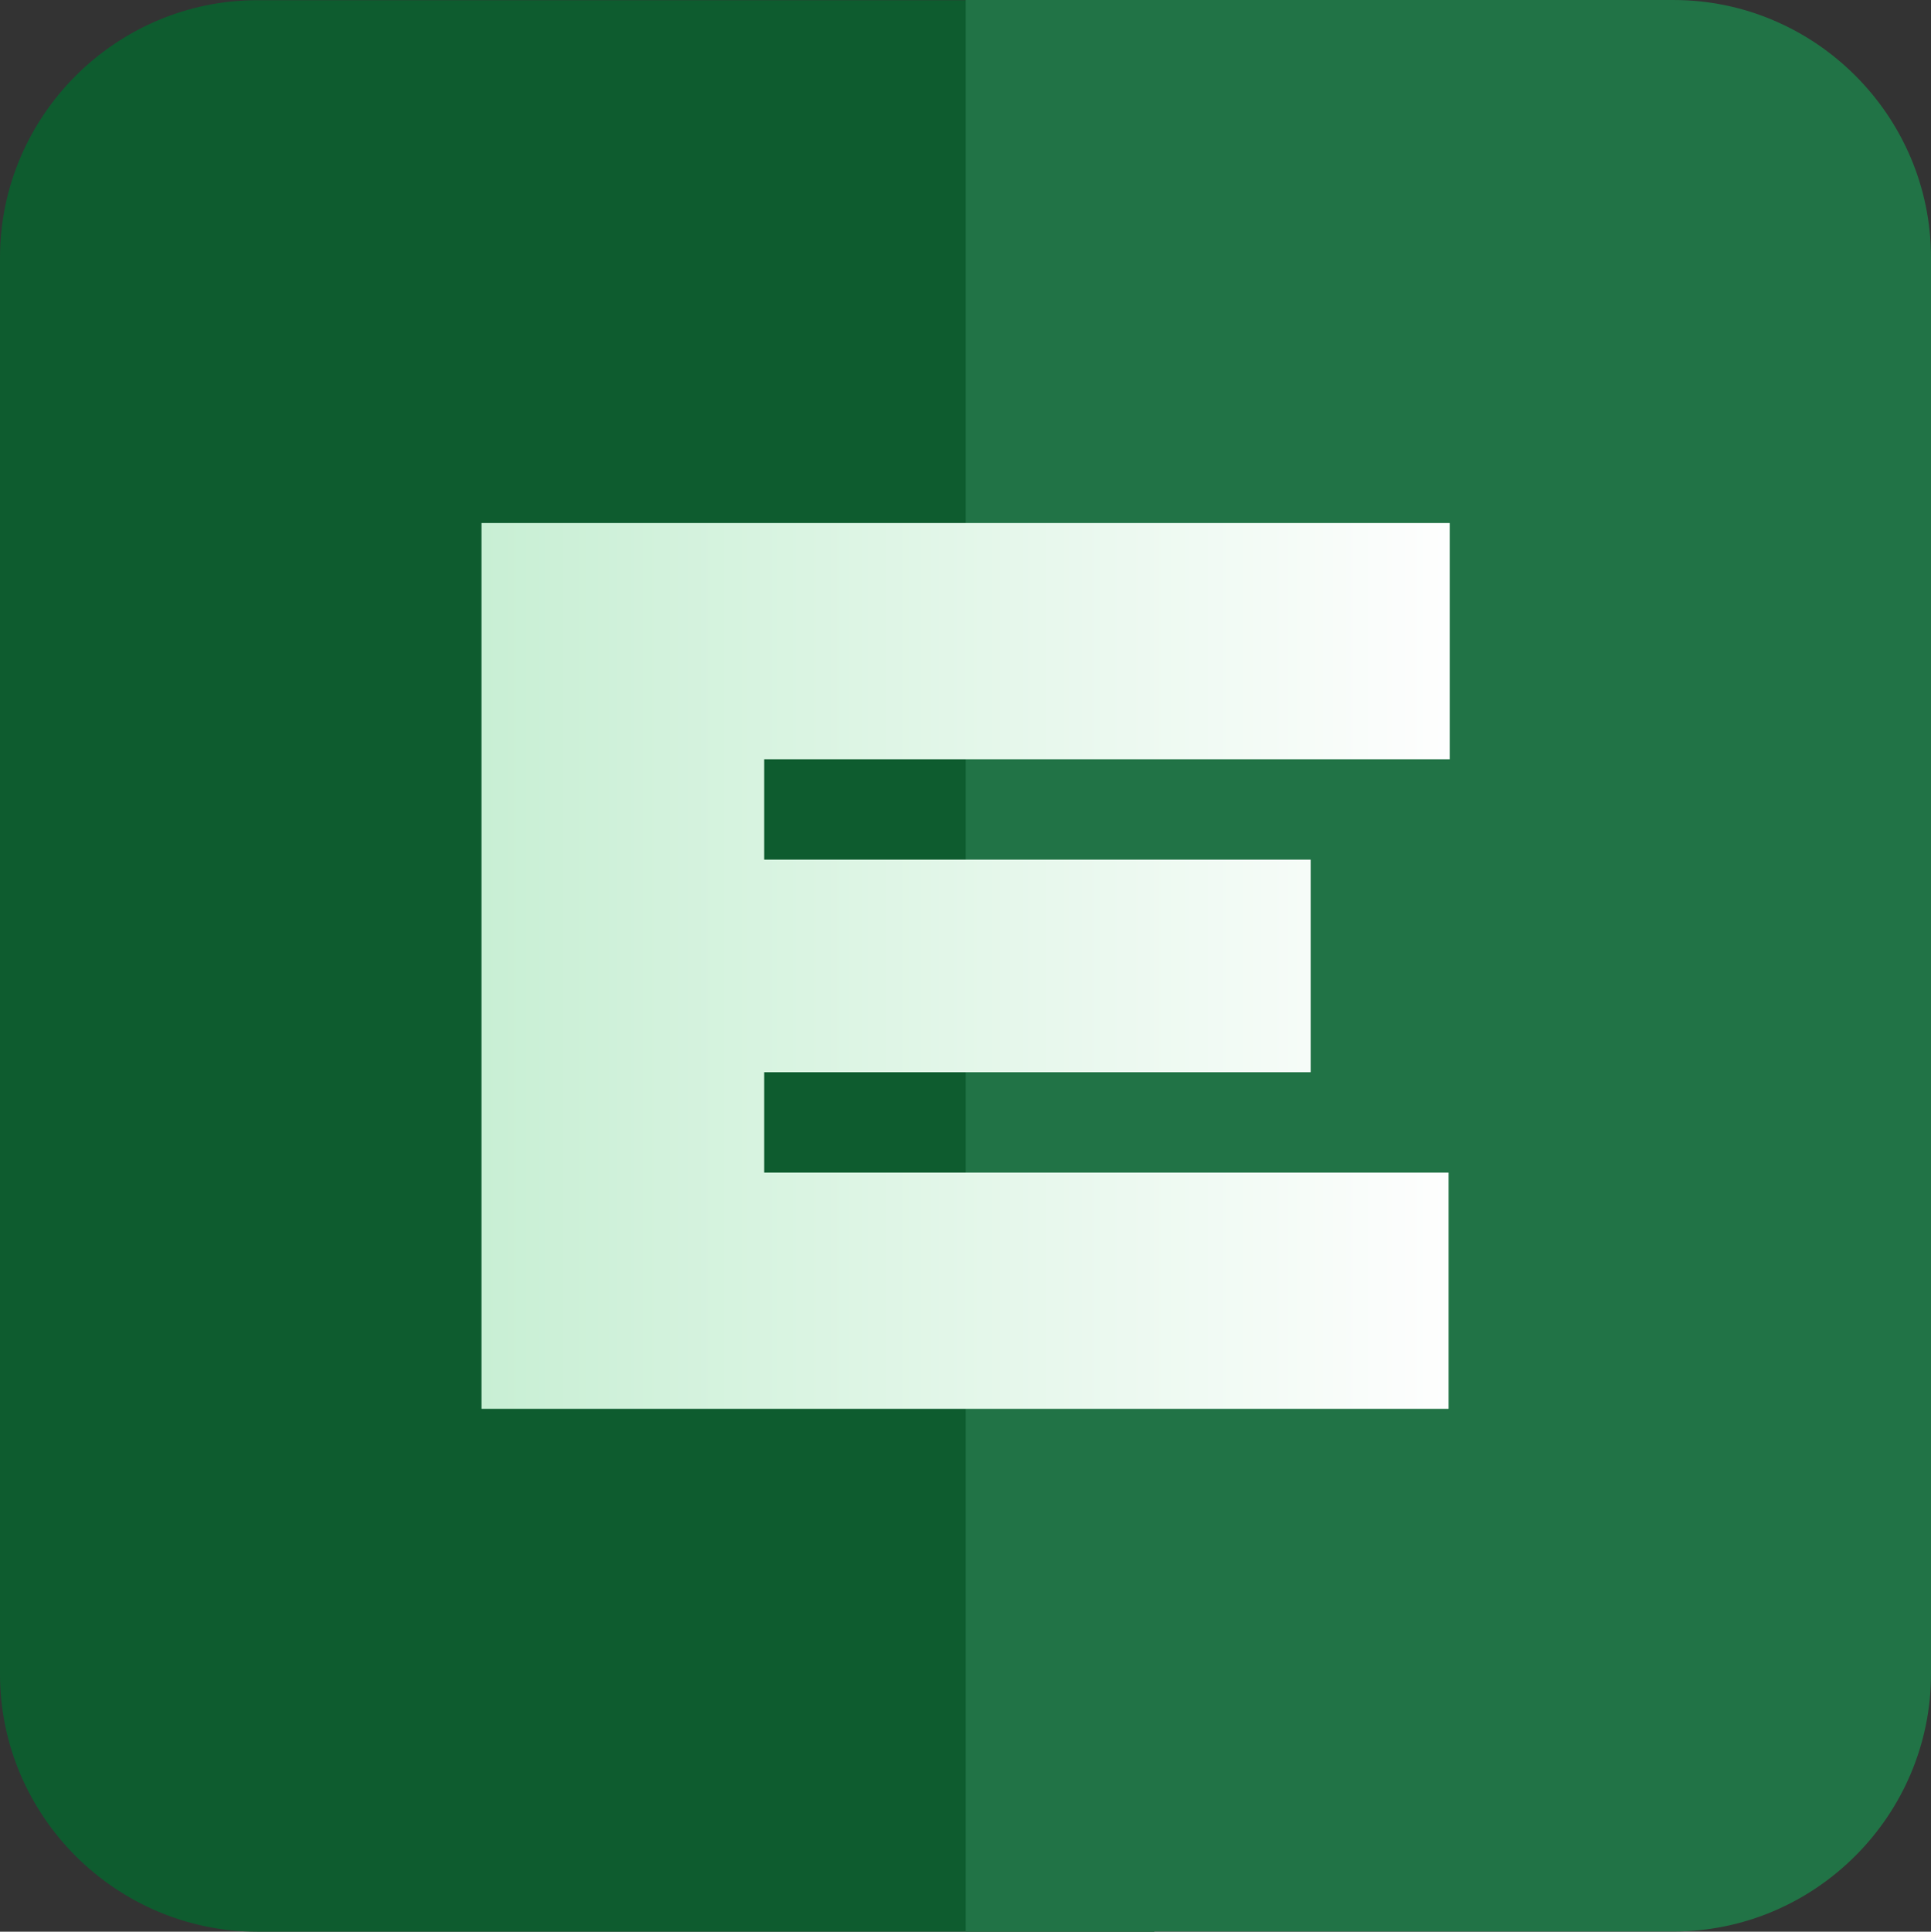<?xml version="1.0" encoding="UTF-8"?>
<!DOCTYPE svg PUBLIC "-//W3C//DTD SVG 1.1//EN" "http://www.w3.org/Graphics/SVG/1.1/DTD/svg11.dtd">
<!-- Creator: CorelDRAW -->
<svg xmlns="http://www.w3.org/2000/svg" xml:space="preserve" width="149.979mm" height="150.014mm" version="1.1" style="shape-rendering:geometricPrecision; text-rendering:geometricPrecision; image-rendering:optimizeQuality; fill-rule:evenodd; clip-rule:evenodd"
viewBox="0 0 14981.64 14985.05"
 xmlns:xlink="http://www.w3.org/1999/xlink"
 xmlns:xodm="http://www.corel.com/coreldraw/odm/2003">
 <rect x="0" y="0" width="14981.64" height="14985.05" fill="#333333" stroke="none"/>
 <defs>
  <style type="text/css">
   <![CDATA[
    .fil0 {fill:#0E5C2F}
    .fil1 {fill:#217346}
    .fil2 {fill:url(#id0);fill-rule:nonzero}
   ]]>
  </style>
  <linearGradient id="id0" gradientUnits="userSpaceOnUse" x1="3735.94" y1="7493.21" x2="11247.74" y2="7493.21">
   <stop offset="0" style="stop-opacity:1; stop-color:#C8EFD4"/>
   <stop offset="1" style="stop-opacity:1; stop-color:#FEFEFE"/>
  </linearGradient>
 </defs>
 <g id="Layer_x0020_1">
  <path class="fil0" d="M1997.83 1.36l6958.01 0 0 14983.7 -6958.01 0c-1098.8,0 -1997.83,-899.02 -1997.83,-1997.83l0 -10988.04c0,-1098.8 899.02,-1997.83 1997.83,-1997.83z"/>
  <path class="fil1" d="M7491.85 0l5491.96 0c1098.8,0 1997.83,899.02 1997.83,1997.83l0 10988.04c0,1098.8 -899.02,1997.83 -1997.83,1997.83l-5491.96 0 0 -14983.7z"/>
  <polygon class="fil2" points="11238.59,9096.61 5929.17,9096.61 5929.17,8317.82 10169.39,8317.82 10169.39,6668.61 5929.17,6668.61 5929.17,5889.82 11247.74,5889.82 11247.74,4057.36 3735.94,4057.36 3735.94,10929.06 11238.59,10929.06 "/>
 </g>
</svg>
